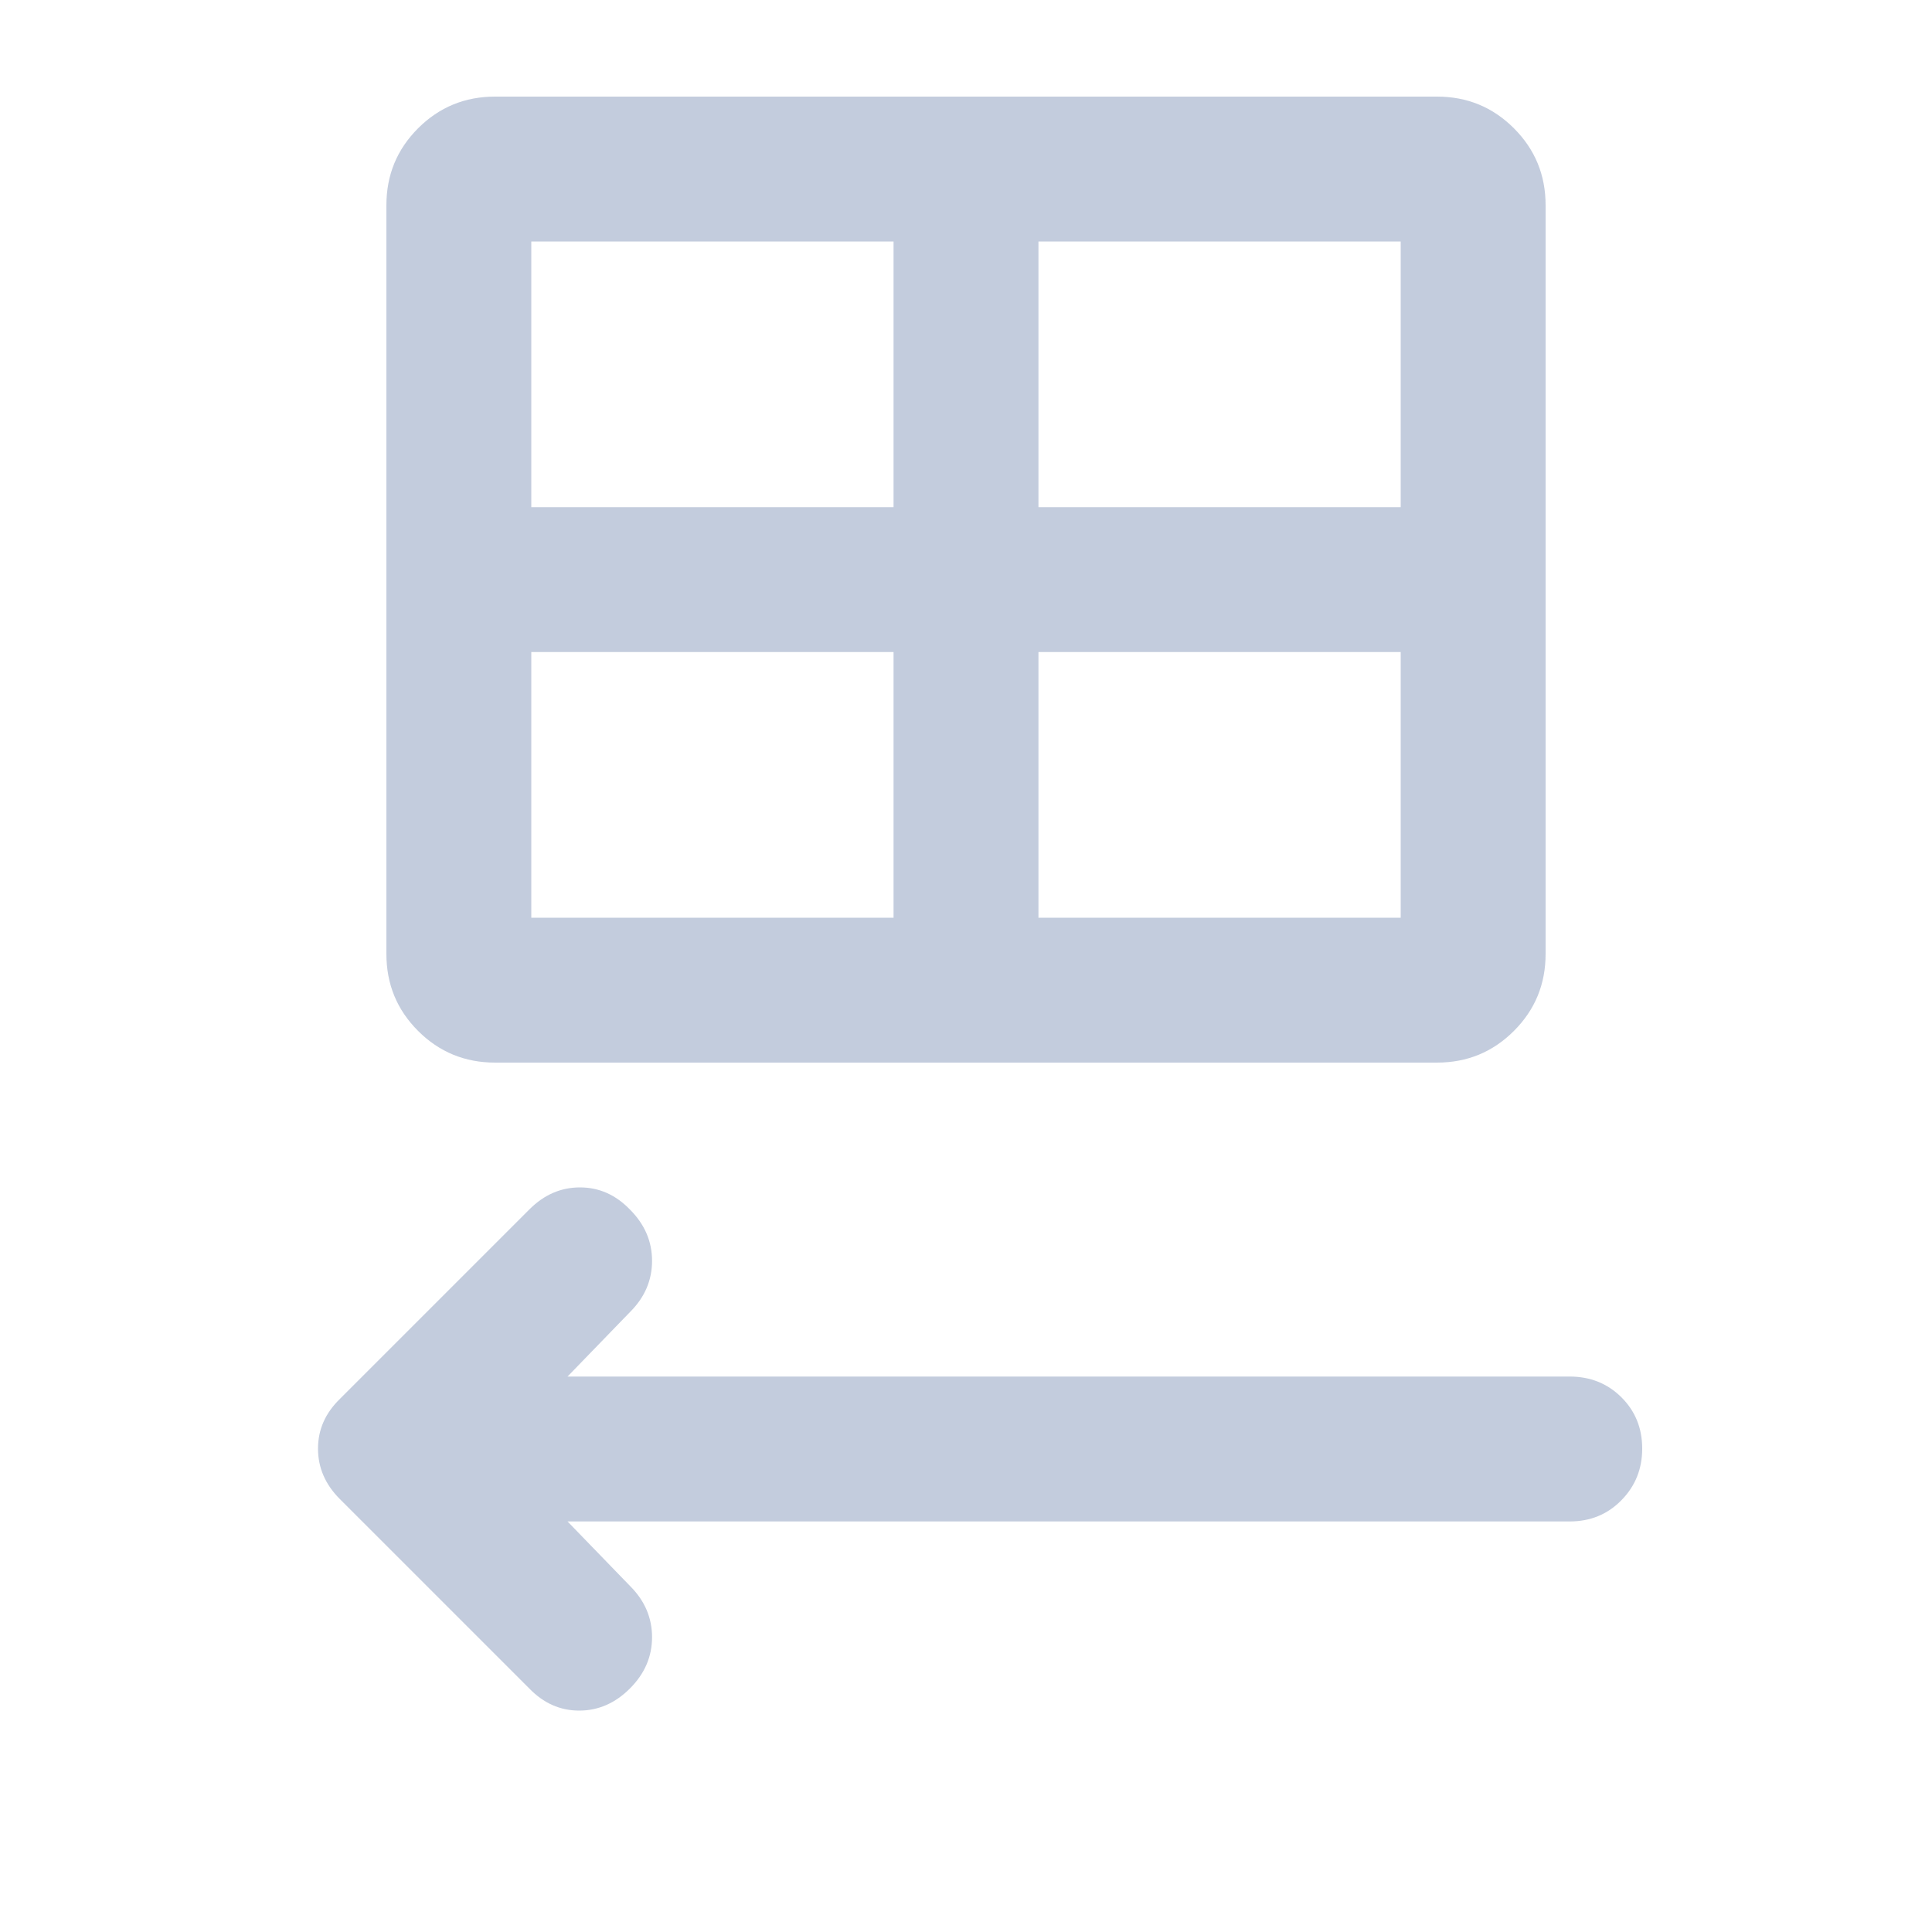 <svg xmlns="http://www.w3.org/2000/svg" width="20" height="20" viewBox="0 0 20 20" fill="none">
  <mask id="mask0_408_1768" style="mask-type:alpha" maskUnits="userSpaceOnUse" x="0" y="0" width="20" height="20">
    <rect width="20" height="20" fill="#D9D9D9"/>
  </mask>
  <g mask="url(#mask0_408_1768)">
    <path d="M5.479 17.479L3.518 15.518C3.367 15.367 3.292 15.193 3.292 14.996C3.292 14.799 3.368 14.627 3.521 14.479L5.482 12.518C5.633 12.367 5.807 12.292 6.004 12.292C6.201 12.292 6.373 12.368 6.521 12.521C6.674 12.674 6.75 12.851 6.75 13.052C6.75 13.254 6.674 13.431 6.521 13.583L5.875 14.25H16.25C16.462 14.25 16.641 14.322 16.784 14.464C16.928 14.607 17 14.784 17 14.996C17 15.207 16.928 15.385 16.784 15.531C16.641 15.677 16.462 15.75 16.25 15.75H5.875L6.521 16.417C6.674 16.569 6.75 16.747 6.75 16.948C6.75 17.149 6.674 17.326 6.521 17.479C6.368 17.632 6.193 17.708 5.996 17.708C5.799 17.708 5.627 17.632 5.479 17.479ZM5.125 11C4.813 11 4.547 10.891 4.328 10.672C4.109 10.453 4 10.188 4 9.875V2.125C4 1.812 4.109 1.547 4.328 1.328C4.547 1.109 4.813 1 5.125 1H14.875C15.188 1 15.453 1.109 15.672 1.328C15.891 1.547 16 1.812 16 2.125V9.875C16 10.188 15.891 10.453 15.672 10.672C15.453 10.891 15.188 11 14.875 11H5.125ZM5.5 5.25H9.25V2.5H5.5V5.25ZM10.75 5.25H14.5V2.5H10.75V5.25ZM9.25 9.5V6.75H5.5V9.5H9.25ZM10.75 9.5H14.5V6.75H10.75V9.5Z" fill="#C3CCDD"/>
  </g>
</svg>